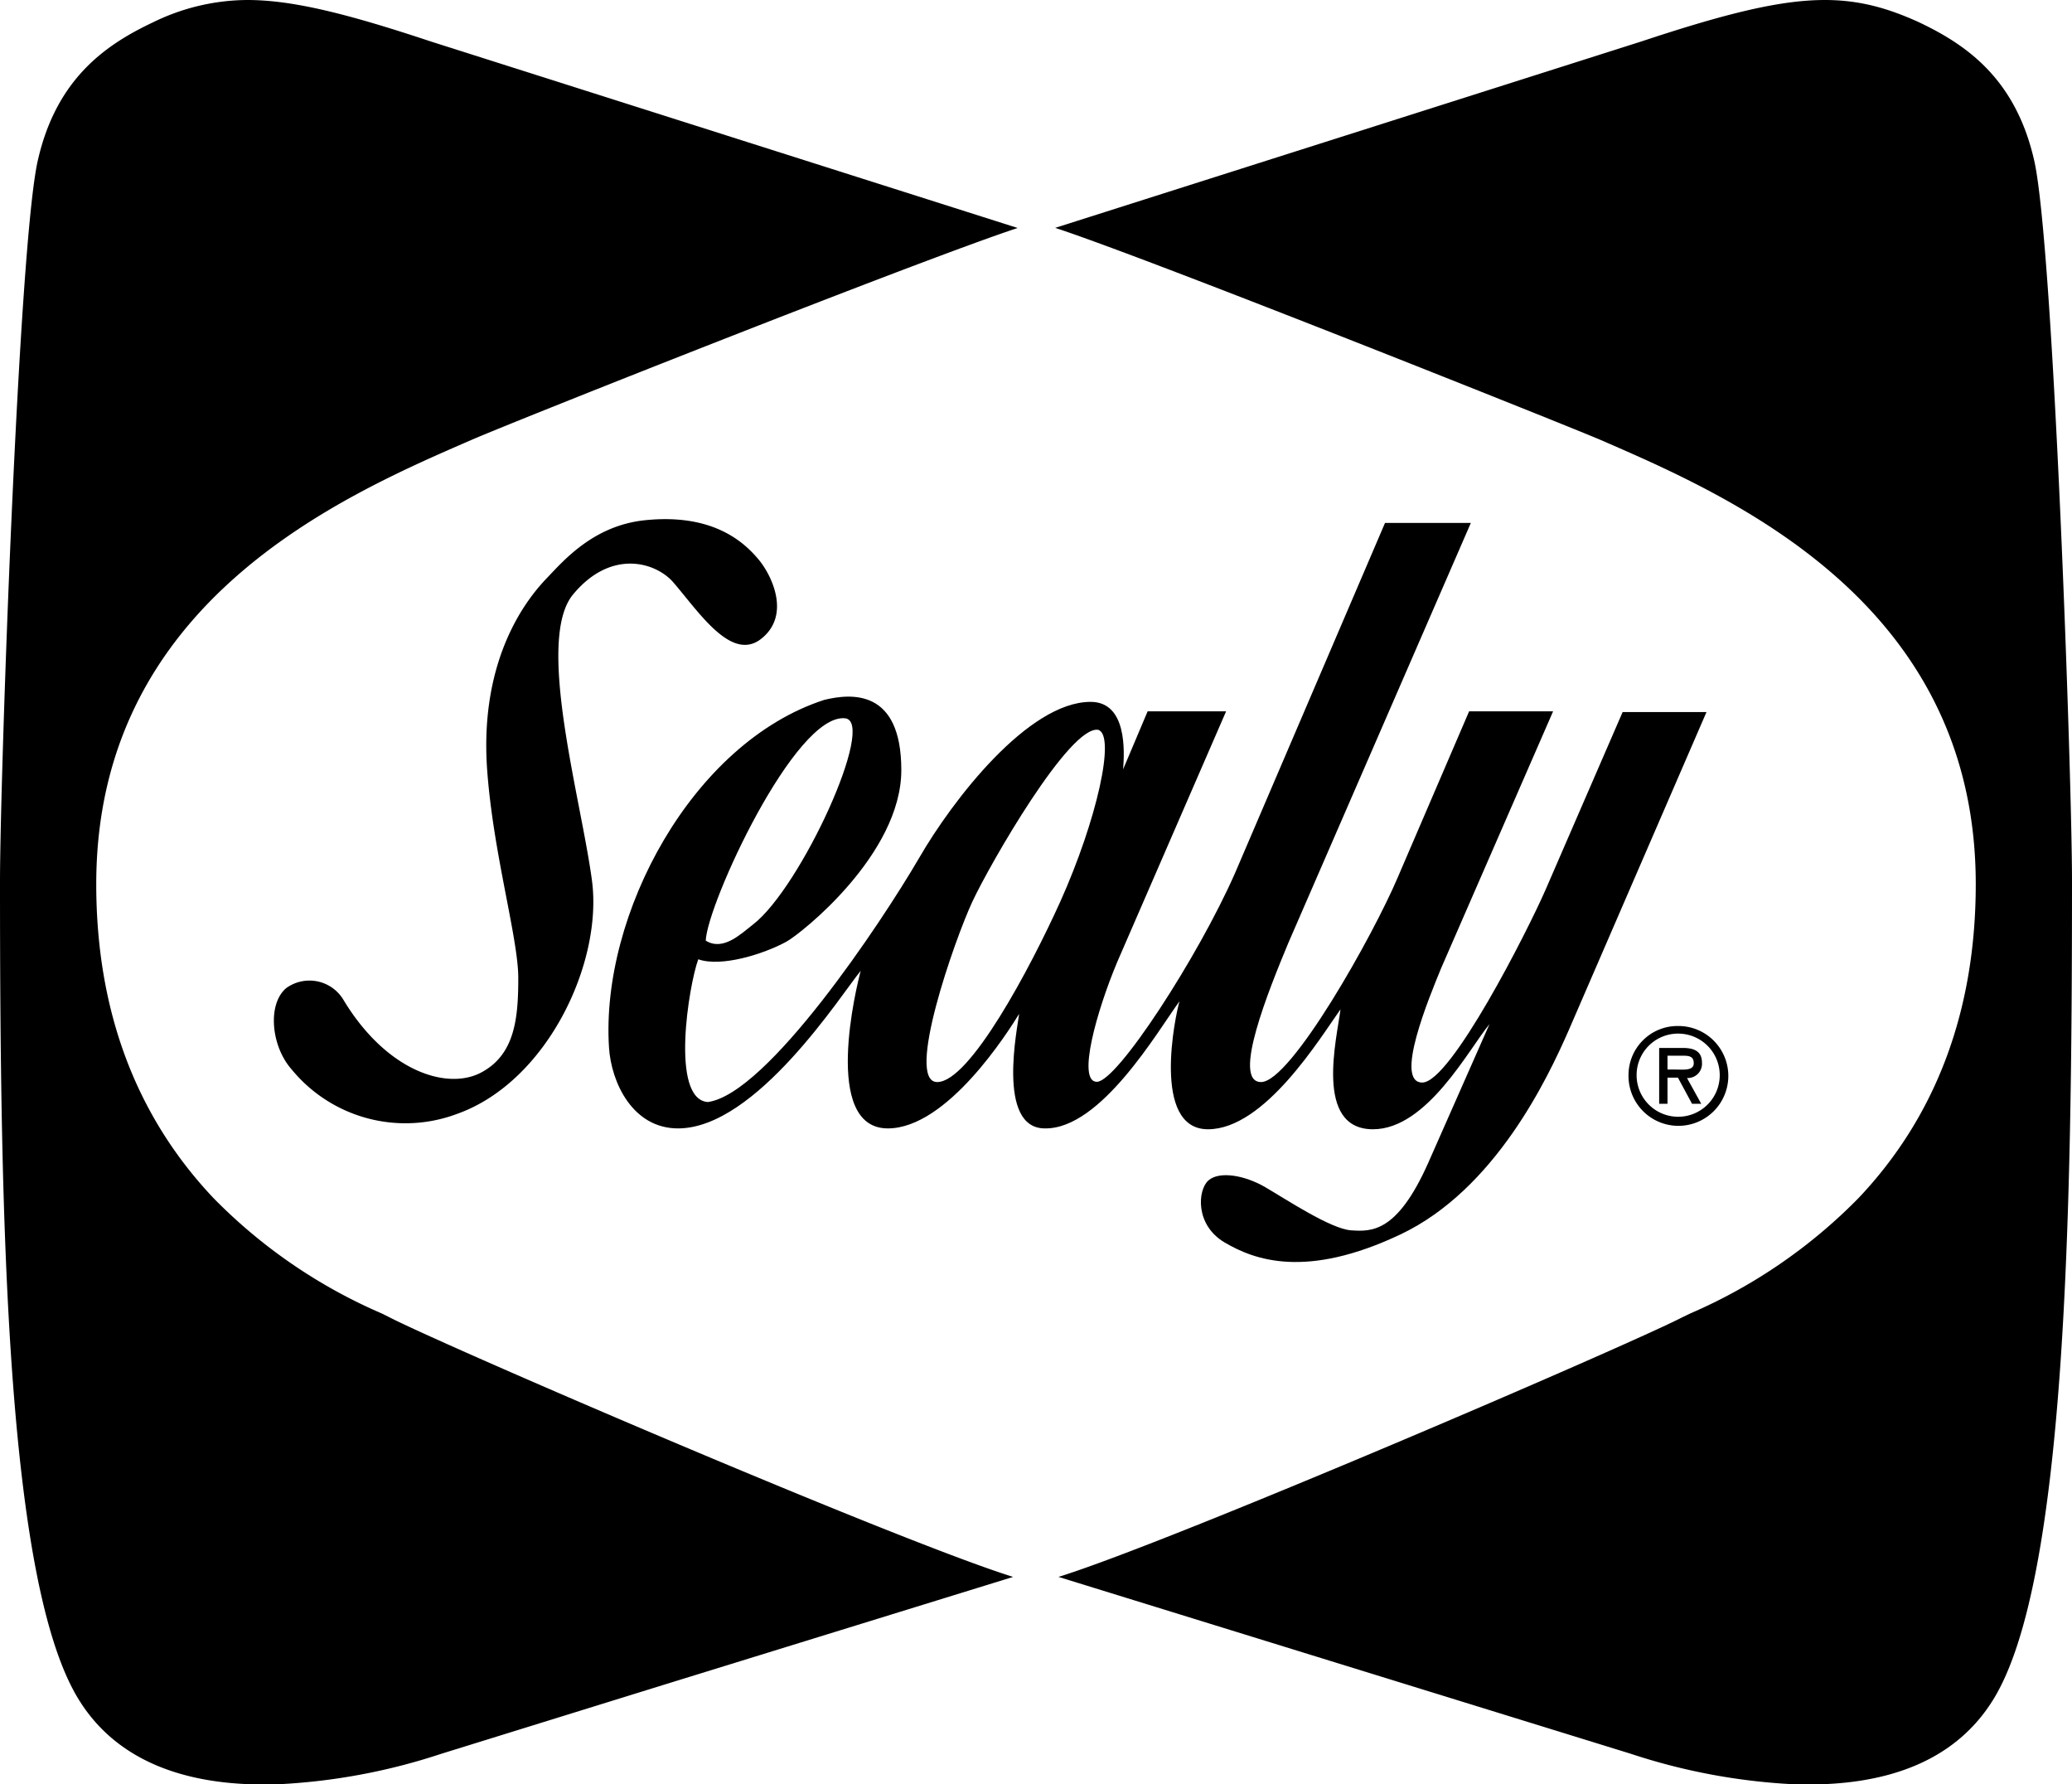 <svg xmlns="http://www.w3.org/2000/svg" viewBox="0 0 168.99 145.5"><defs></defs><title>sealy</title><g id="Capa_2" data-name="Capa 2"><g id="Capa_2-2" data-name="Capa 2"><path d="M31.16,107.11a43.09,43.09,0,0,1-13.73-9.4C11.07,91,7.85,82.39,7.85,72.09c0-22.94,19.89-31.57,30.58-36.21C41.91,34.36,75.25,21.13,83,18.59L35.1,3.37C28.21,1.08,23.81,0,20.17,0A17.64,17.64,0,0,0,12.5,1.81C8.71,3.6,4.61,6.34,3.08,13.1,1.5,20.06,0,63.79,0,71.87c0,27.28.5,57.2,6.44,66.74,3,4.84,8.54,7.17,16.4,6.87A50,50,0,0,0,36,143L54,137.42l28.63-8.84c-9.34-2.9-46.46-18.88-50.91-21.19Z"/><path d="M165.91,13.1c-1.53-6.76-5.63-9.5-9.43-11.3C150.42-.95,146-.64,133.9,3.37L86.06,18.58c7.85,2.57,42.32,16.35,44.5,17.3,10.69,4.64,30.58,13.27,30.58,36.21,0,10.3-3.22,18.92-9.58,25.62a43.2,43.2,0,0,1-13.73,9.4l-.6.29c-4.53,2.34-41.58,18.28-50.9,21.18L133,143a50.18,50.18,0,0,0,13.14,2.48c7.86.3,13.39-2,16.41-6.87,5.94-9.54,6.44-39.45,6.44-66.74C169,63.79,167.49,20.07,165.91,13.1Z"/><path d="M132.82,87.66a4.07,4.07,0,1,0,4.07-4A4,4,0,0,0,132.82,87.66Zm4.07-3.38a3.39,3.39,0,1,1-3.41,3.38A3.38,3.38,0,0,1,136.89,84.28Z"/><path d="M54.91,47.48C57,49.9,59.65,54,62.08,52.09s.89-5.16-.22-6.48-3.63-3.78-9.27-3.19c-4.2.44-6.63,3.3-8,4.73s-5.52,6.26-4.86,15.6c.49,6.84,2.54,13.73,2.54,17S42,86,39.23,87.46s-7.73-.1-11.26-6a3.23,3.23,0,0,0-4.64-.88c-1.54,1.32-1.21,4.73.44,6.6a12,12,0,0,0,13.58,3.62c7.29-2.64,11.82-12.3,10.93-19S43.65,52.2,46.74,48.47,53.47,45.83,54.91,47.48Z"/><path d="M96.2,81.64c-.33,1.1-2.32,10.44,2.32,10.44s9.16-7.47,10.81-9.78c-.29,2.35-2.17,9.78,2.65,9.78,4.42,0,7.84-6.59,9.5-8.57l-5,11.32c-2.54,5.71-4.64,5.6-6.29,5.49s-5.3-2.53-7-3.52-3.75-1.32-4.63-.55-1.11,3.63,1.32,5.06,6.63,3,14.35-.66,12-12.74,13.69-16.59l11.26-26h-6.84l-6.29,14.5c-1.44,3.3-7.73,15.71-10.05,15.71s.55-6.92,1.54-9.33L126.67,58h-6.85L114,71.54c-2,4.72-8.72,16.69-11.15,16.69s.66-7.58,2.21-11.31l14.9-34.28h-7L100.72,71.21c-3,6.81-9.61,17-11.26,17s0-5.82,1.66-9.77L100,58h-6.4l-2,4.73c.11-1.43.33-5.5-2.65-5.5-5.08,0-11.26,8-14,12.75-3.1,5.31-12.37,19.22-17.22,19.88-3.09-.22-1.55-9.55-.78-11.64,1.88.66,5.32-.42,7.18-1.43,1.21-.66,9.38-7.14,9.38-14,0-6.63-4.08-6.26-6.29-5.72-10.78,3.5-18.25,17.53-17.55,28.35.18,2.82,1.91,6.59,5.63,6.59,6.4,0,13.36-11,14.9-12.85-.33,1.2-3.2,12.85,2.21,12.85,4.86,0,9.83-7.91,10.71-9.34-.11,1-1.88,9.34,2.1,9.34C89.79,92.08,94.43,84.06,96.2,81.64ZM68.93,58.57c2.57.28-3.6,13.79-7.51,16.81-1,.77-2.43,2.2-3.86,1.32C57.67,73.73,64.84,58.13,68.93,58.57Zm7.51,29.66c-2.65,0,1.43-11.64,2.87-14.72s7.94-14.39,10.26-14c1.44.44-.11,7.36-3.09,14C84,79,79.08,88.23,76.44,88.23Z"/><path d="M136,87.87h.85L138,90h.75l-1.16-2.1a1.16,1.16,0,0,0,1.22-1.25c0-1-.74-1.2-1.57-1.2h-1.92V90H136Zm0-1.79h1.14c.55,0,1,0,1,.62s-.84.51-1.47.51H136Z"/></g></g></svg>